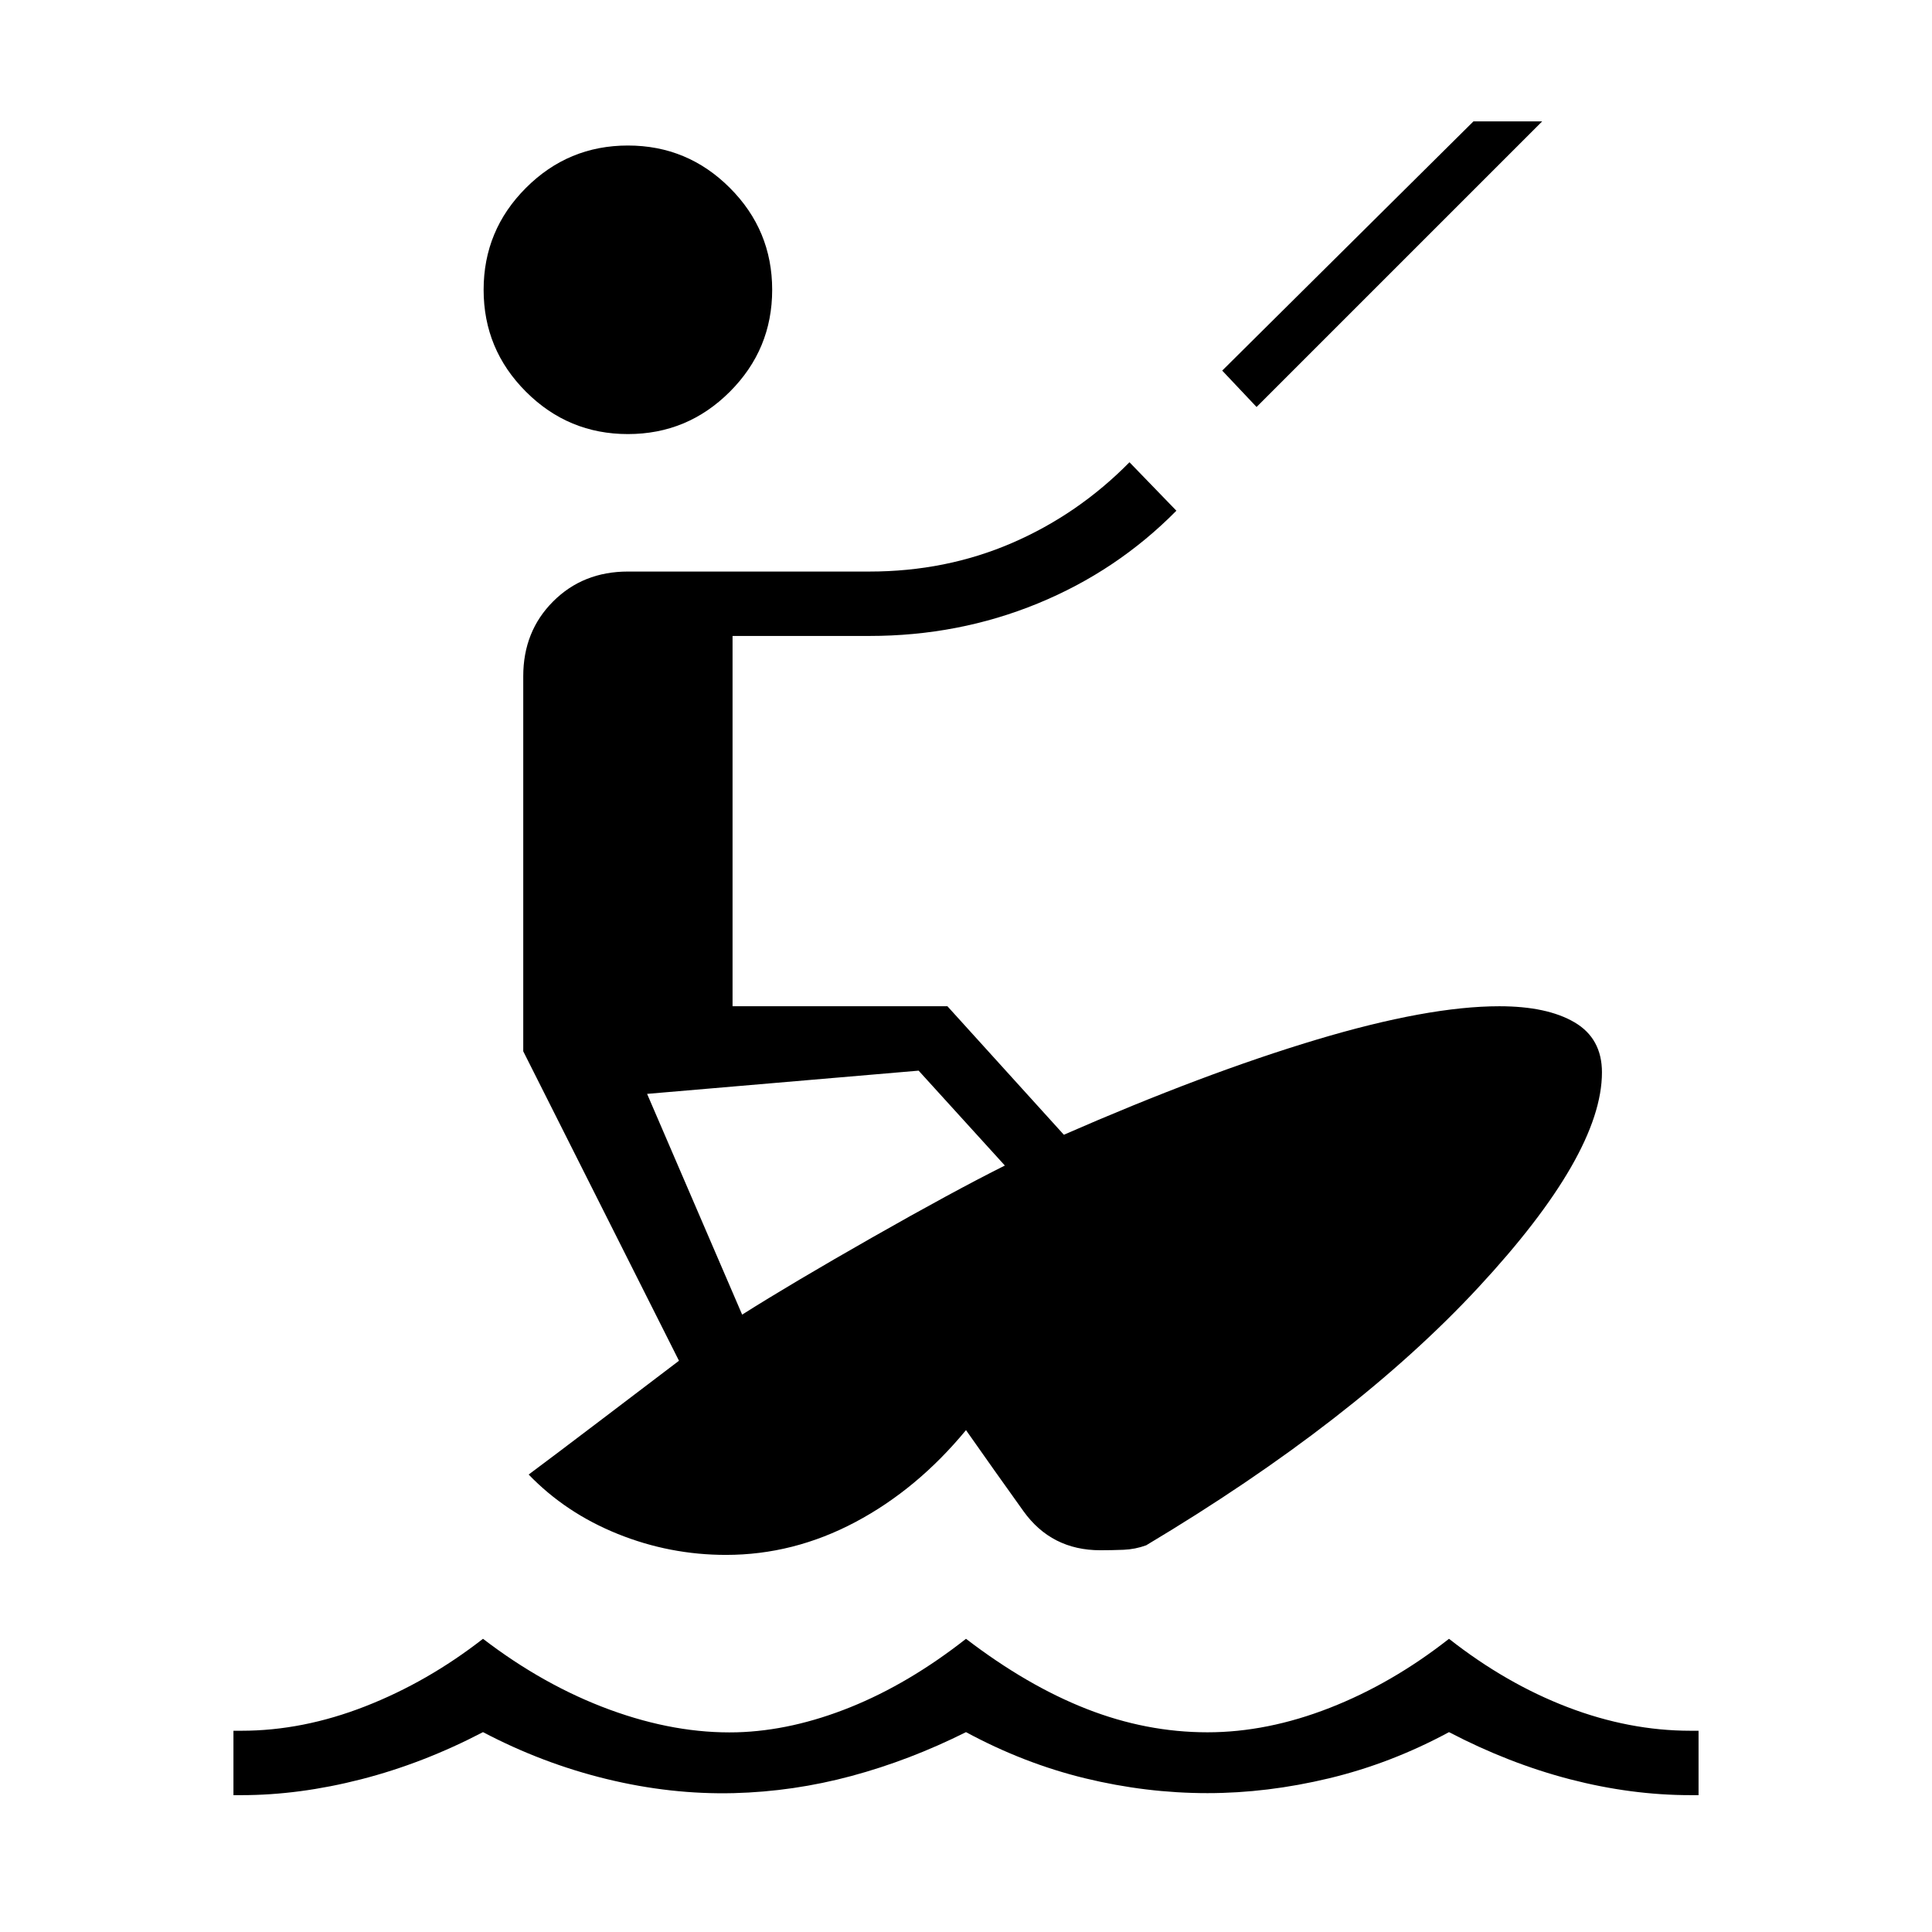 <svg xmlns="http://www.w3.org/2000/svg" height="20" viewBox="0 -960 960 960" width="20"><path d="M116-68v-32h4q30.46 0 61.46-12.12 31-12.11 58.54-33.57 30.31 23.23 63 35.23 32.69 12 63.15 11.23 27.39-.77 56.47-12.5 29.07-11.73 57.38-33.96 30.31 23.23 59.92 34.84Q569.54-99.23 600-99.23q29.69 0 60.69-12.12 31-12.11 59.31-34.34 28.31 22.23 58.92 33.96Q809.54-100 840-100h4v32h-4q-29.46 0-59.85-7.88-30.38-7.89-60.15-23.43-28.77 15.54-59.54 22.93Q629.69-69 600-69q-30.46 0-60.85-7.38-30.38-7.39-59.15-22.93-28 14-56.85 21.77-28.84 7.77-58.53 8.54-31.24.77-63.16-7-31.92-7.77-61.46-23.31-29.77 15.54-60.54 23.43Q148.69-68 120-68h-4Zm244.77-119.38q-28 0-53.85-10.43-25.84-10.42-44.23-29.5 11.69-8.69 36.46-27.5 24.77-18.81 38.23-29.04L260-437.62V-624q0-22.31 14.85-37.15Q289.69-676 312-676h120q38 0 70.85-14.19 32.84-14.19 58.38-40.12l23.31 24.08q-29.62 30-68.92 46.11Q476.31-644 432-644h-68v184h106.77l57.85 63.85q69.84-30.54 125.38-47.2Q709.54-460 745-460q23.77 0 37.38 8Q796-444 796-427.15q0 40.69-61.42 106.88-61.43 66.19-165.04 128.12-5.46 2-11.27 2.23-5.81.23-11.5.23-24.31 0-38.23-19.43-13.92-19.42-28.54-40.26-24.23 29.38-54.96 45.69t-64.27 16.31Zm8-119.39q24.69-15.61 64.77-38.42 40.08-22.81 65.77-35.66L456.46-428l-134.92 11.54 47.23 109.69ZM312-744.31q-29.62 0-50.65-21.04-21.04-21.03-21.04-50.65 0-29.62 21.04-50.65 21.03-21.04 50.65-21.04 29.62 0 50.65 21.04 21.04 21.03 21.04 50.65 0 29.62-21.04 50.65-21.03 21.04-50.65 21.04Zm312.38-13.46-17.07-18.08 124.84-123.84h34.16L624.38-757.77Z"/></svg>